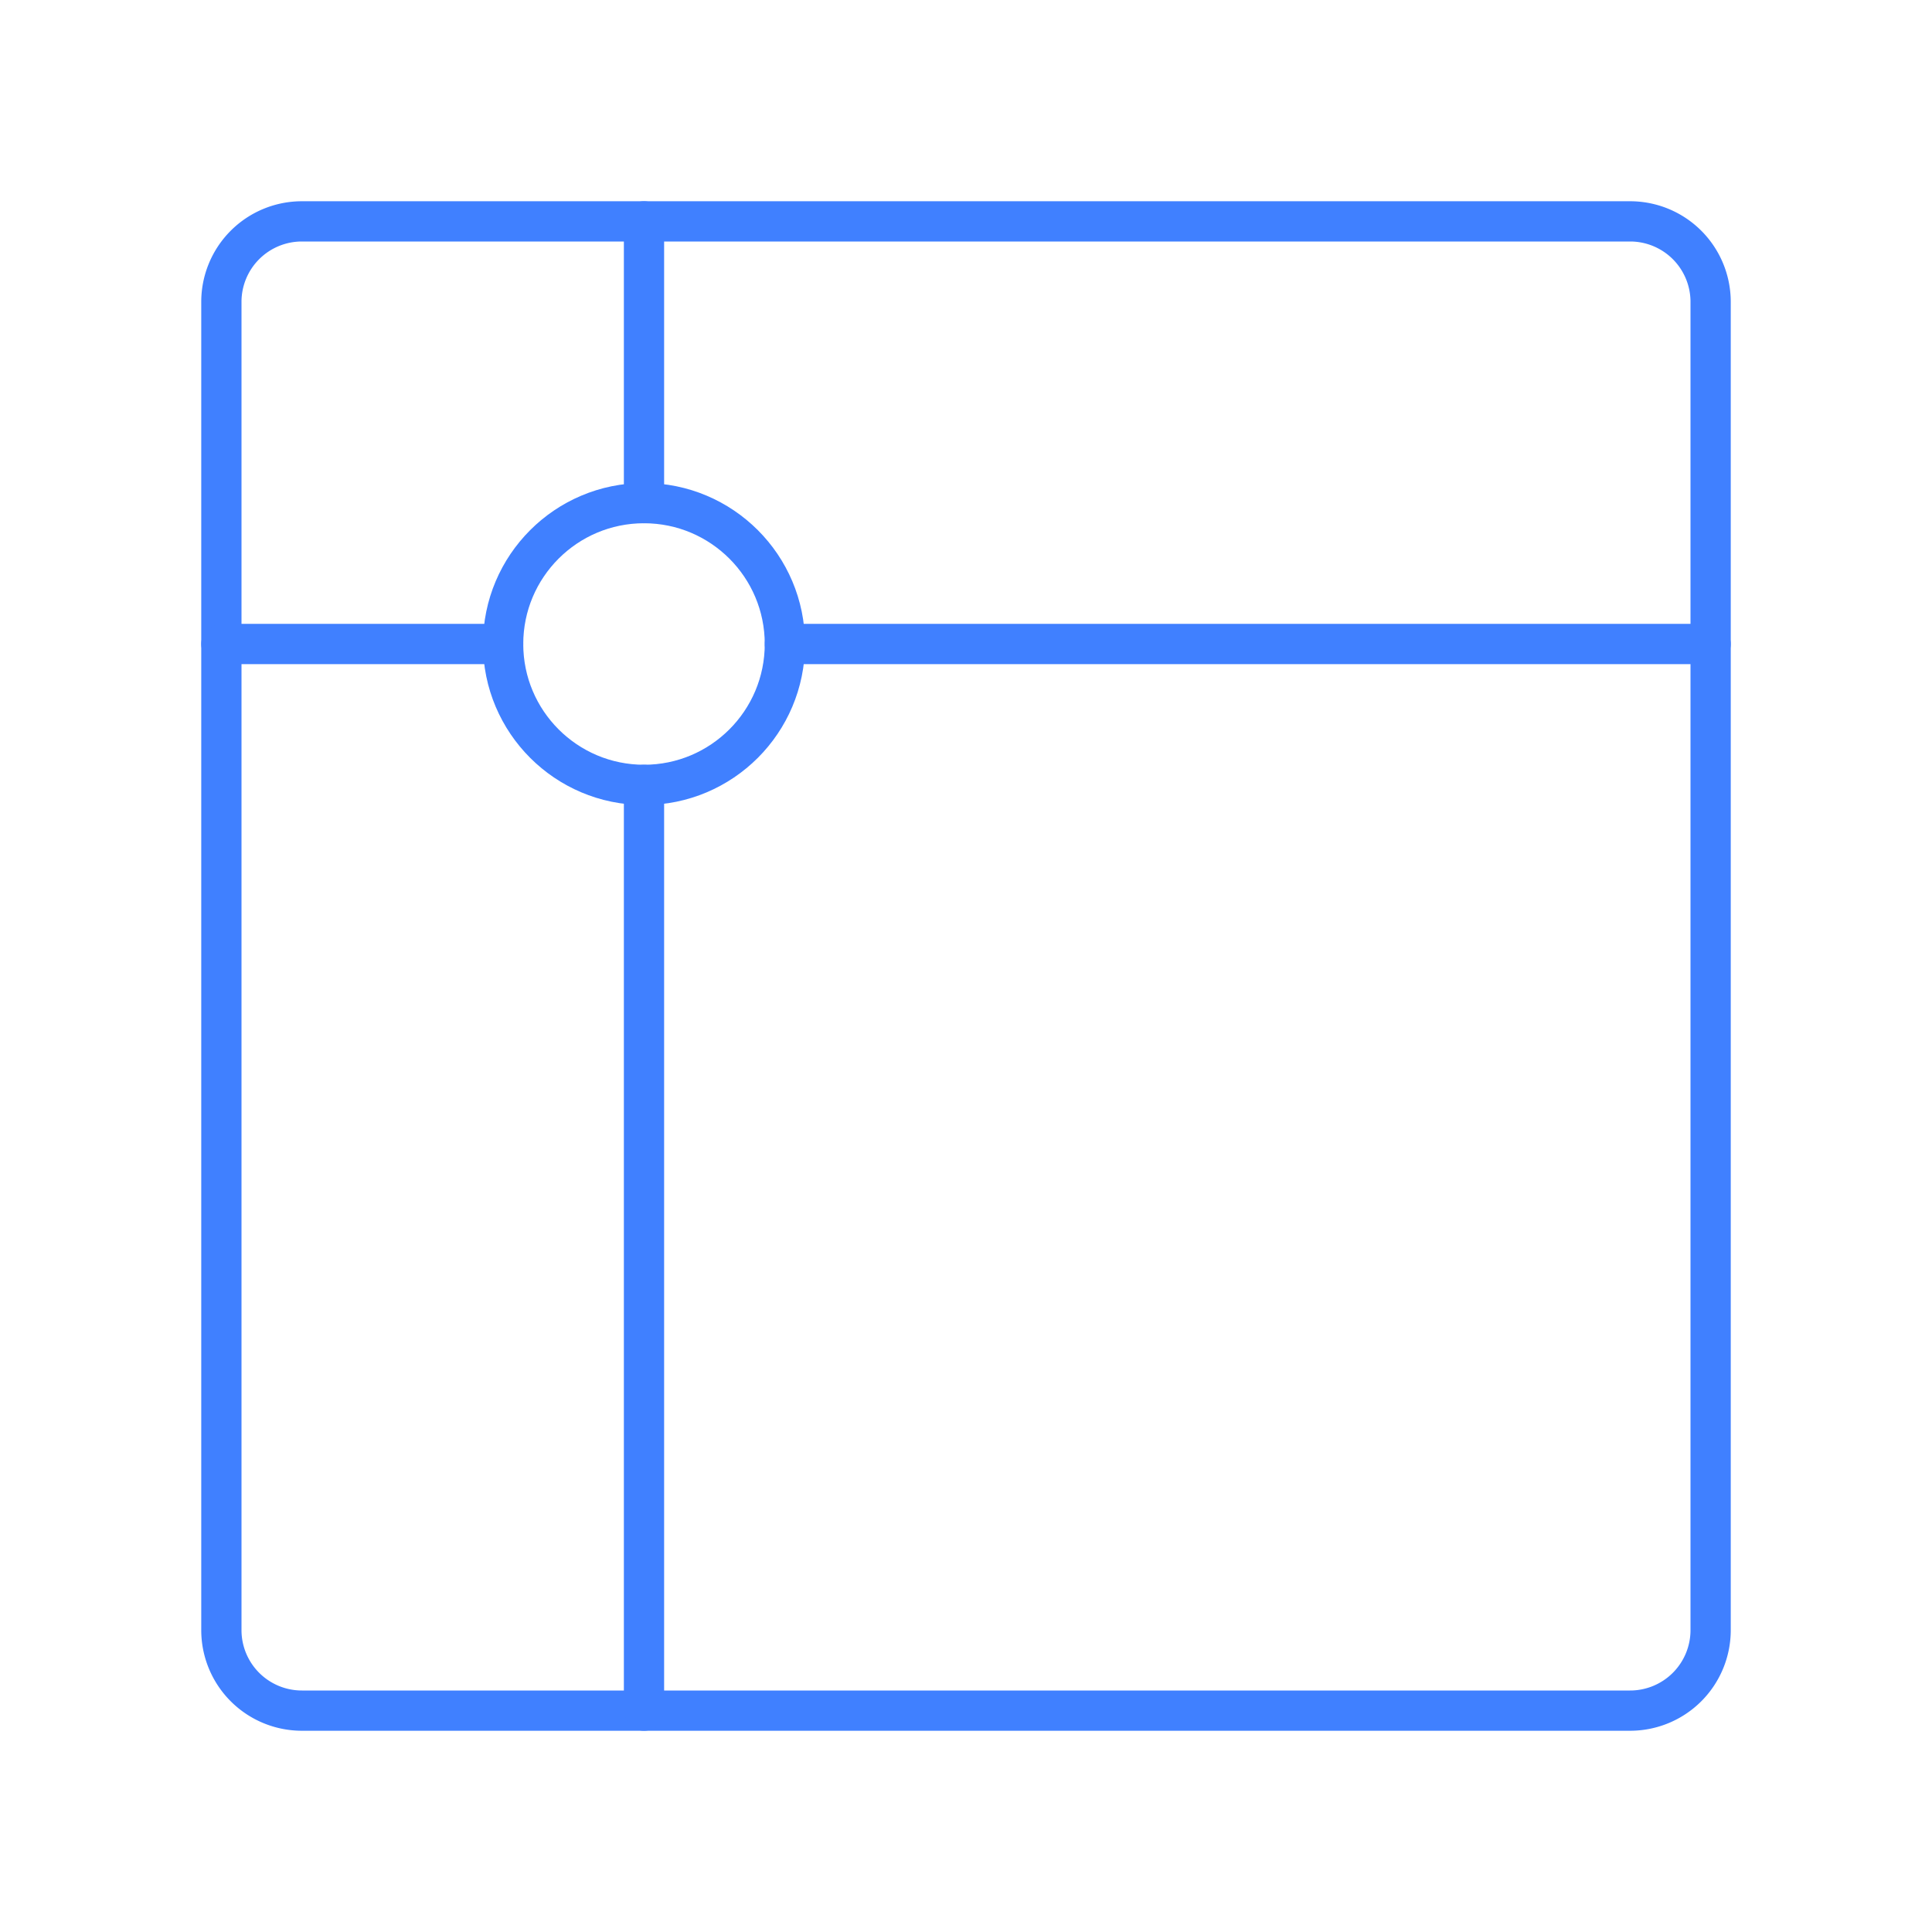 <svg xmlns="http://www.w3.org/2000/svg" viewBox="0 0 48 48"><defs><style>.a{fill:none;stroke:#4080ff;stroke-linecap:round;stroke-linejoin:round;}</style></defs><path class="a" d="M40.5,5.5H7.5a2,2,0,0,0-2,2v33a2,2,0,0,0,2,2h33a2,2,0,0,0,2-2V7.5A2,2,0,0,0,40.5,5.5Z"/><circle class="a" cx="16" cy="16" r="3.5"/><line class="a" x1="16" y1="5.5" x2="16" y2="12.5"/><line class="a" x1="16" y1="19.5" x2="16" y2="42.5"/><line class="a" x1="12.5" y1="16" x2="5.5" y2="16"/><line class="a" x1="19.5" y1="16" x2="42.5" y2="16"/></svg>